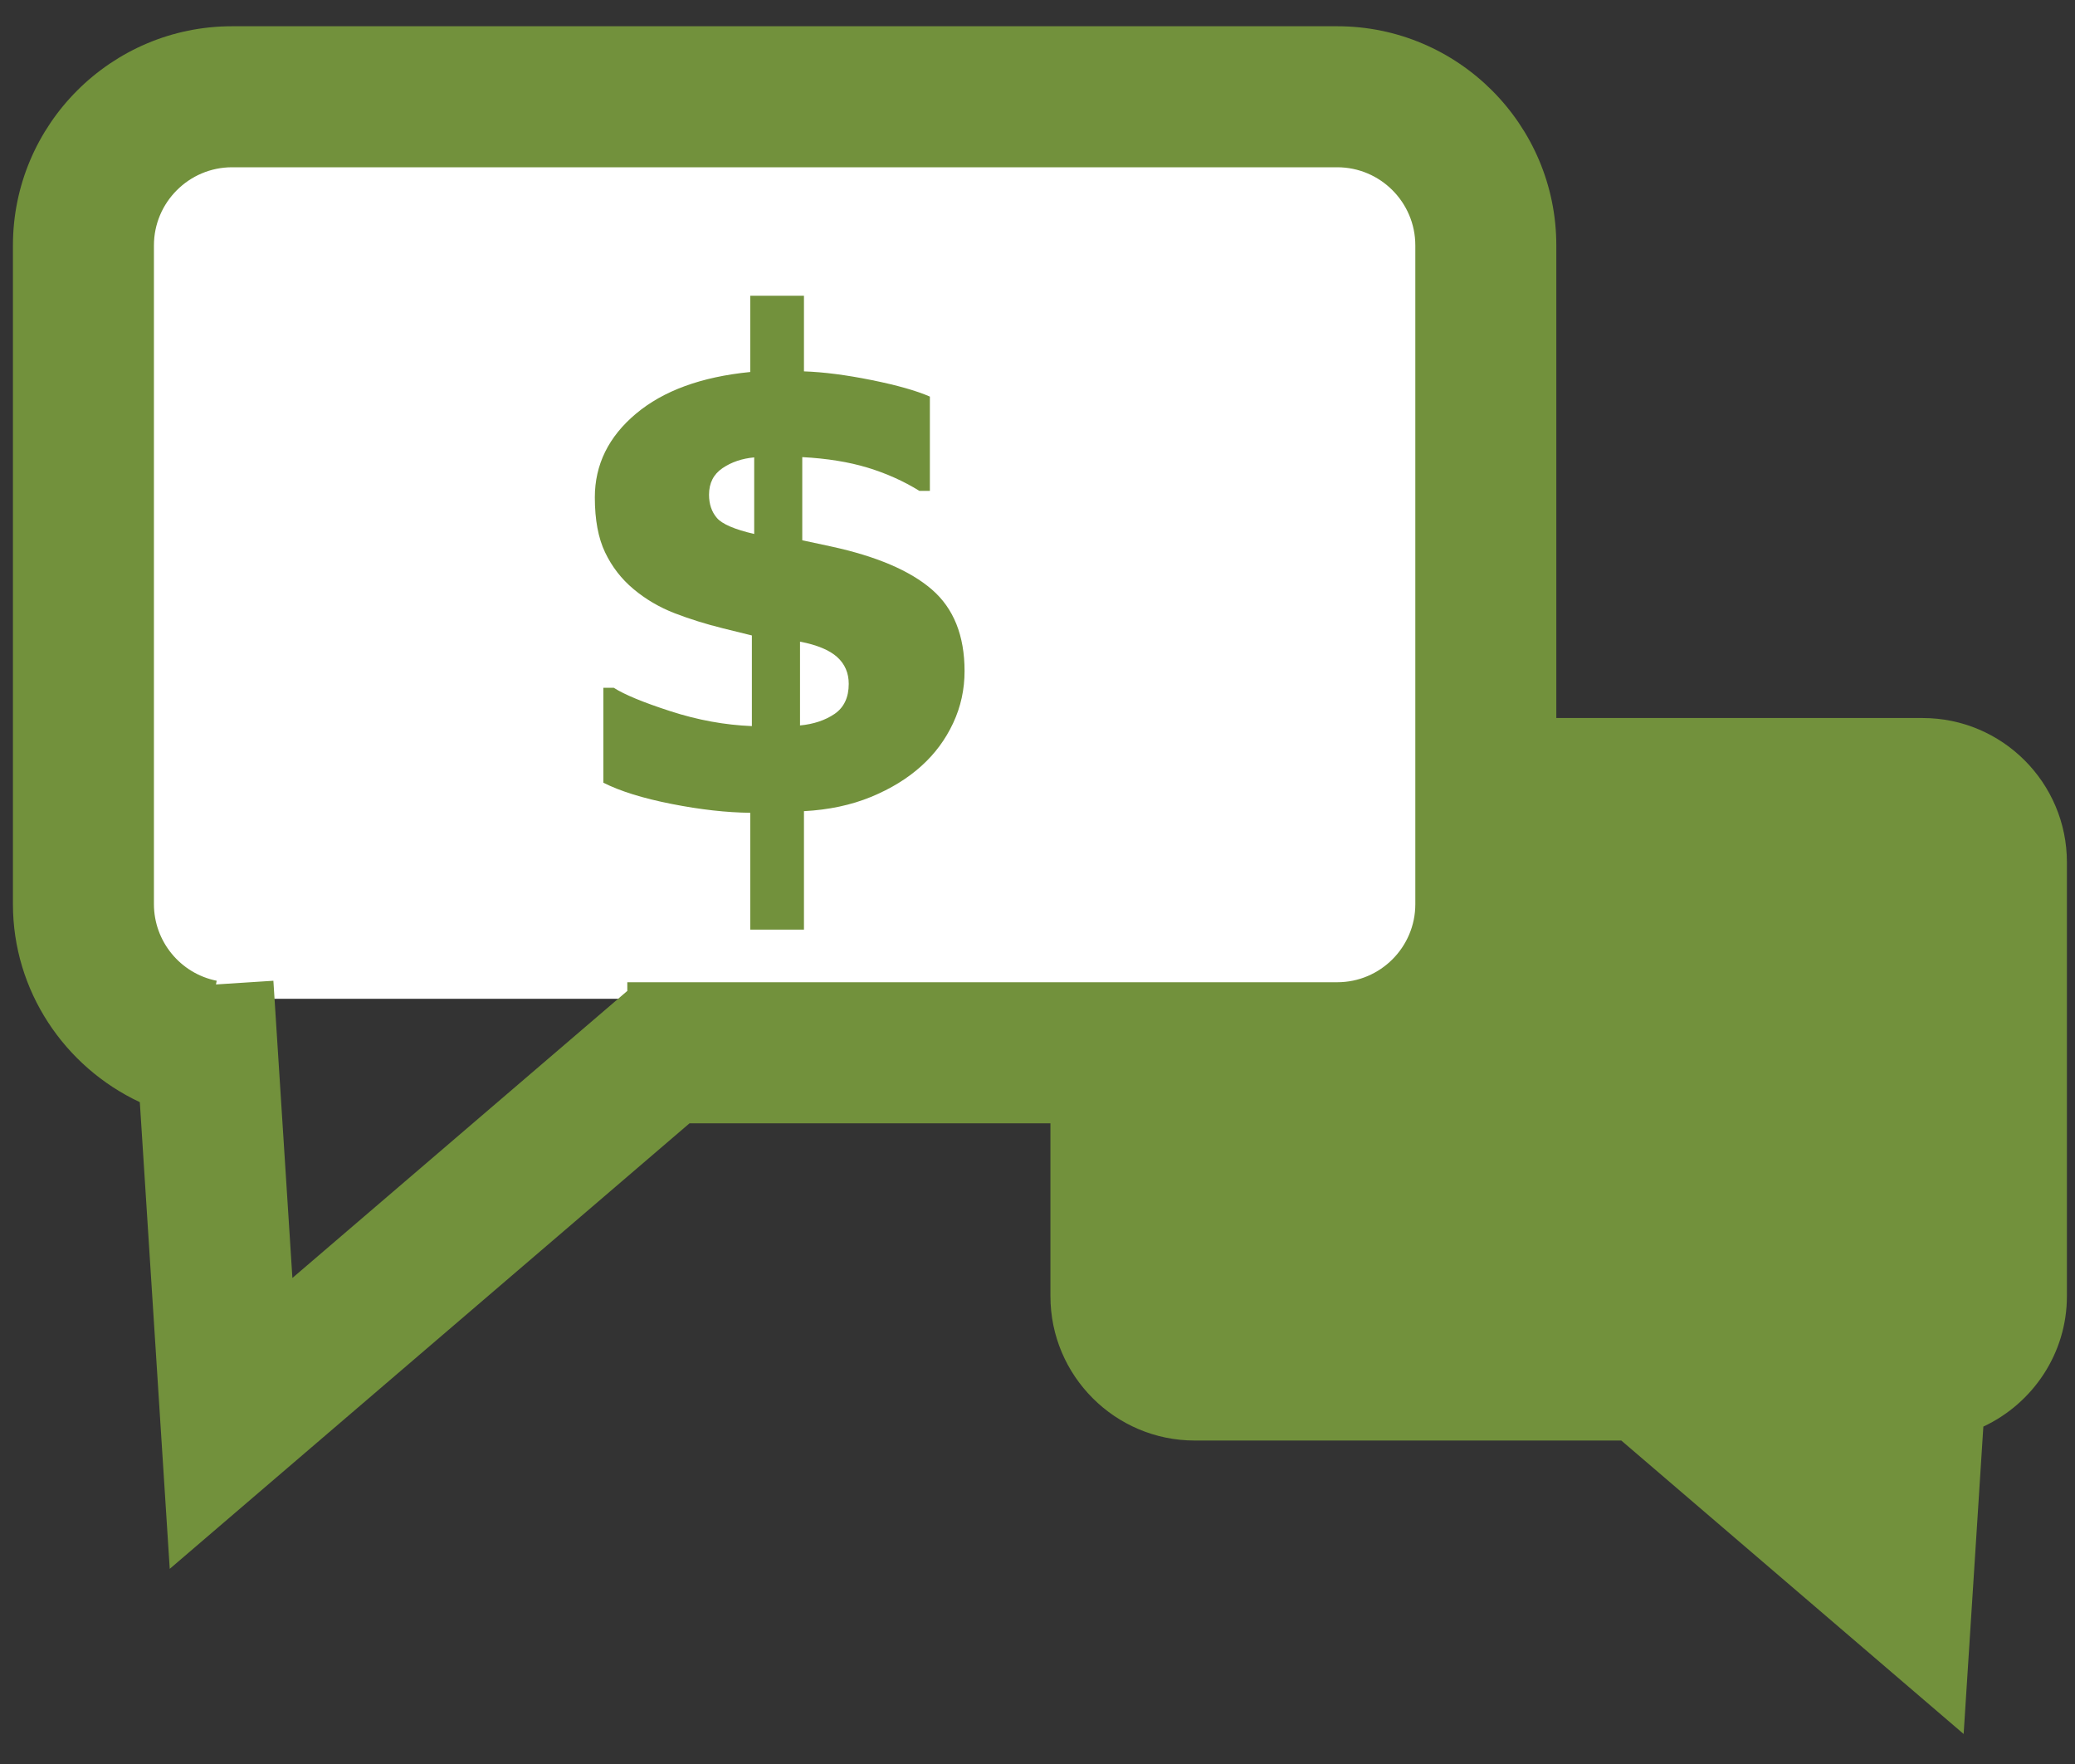 <svg viewBox="0 0 60 51" fill="none" xmlns="http://www.w3.org/2000/svg">
<rect x="0" y="0" width="60" height="51" fill="#333333" stroke="none"/>
<path d="M55.594 20.759H34.546C32.246 20.759 30.374 22.631 30.374 24.932V37.476C30.374 39.777 32.246 41.648 34.546 41.648H46.881L56.78 50.132L57.35 41.245C58.788 40.572 59.766 39.121 59.766 37.475V24.931C59.767 22.631 57.895 20.759 55.594 20.759ZM54.444 44.593L48.066 39.127V38.962H34.545C33.726 38.962 33.059 38.295 33.059 37.476V24.932C33.059 24.112 33.726 23.445 34.545 23.445H55.593C56.412 23.445 57.08 24.112 57.08 24.932V37.476C57.08 38.183 56.577 38.796 55.885 38.934L55.899 39.004L54.806 38.934L54.444 44.593Z" fill="#72913C"/>
<path d="M57.487 22.48H32.17L31.854 37.405L32.802 40.09L46.137 40.011L50.885 43.723L55.86 47.039L56.491 40.327L58.308 38.274L57.487 22.48Z" fill="#72913C"/>
<path d="M41.488 3.607H3.835V28.877H41.488V3.607Z" fill="white"/>
<path d="M38.668 0.759H6.71C3.217 0.759 0.374 3.602 0.374 7.095V26.141C0.374 28.639 1.858 30.842 4.043 31.865L4.908 45.358L19.939 32.476H38.668C42.16 32.476 45.002 29.634 45.002 26.141V7.095C45.002 3.602 42.16 0.759 38.668 0.759ZM40.925 26.141C40.925 27.385 39.912 28.398 38.668 28.398H18.139V28.649L8.455 36.948L7.905 28.355L6.245 28.462L6.266 28.355C5.214 28.146 4.451 27.214 4.451 26.141V7.095C4.451 5.85 5.466 4.836 6.71 4.836H38.668C39.912 4.836 40.925 5.85 40.925 7.095V26.141Z" fill="#72913C"/>
<path d="M27.891 19.402C27.891 19.932 27.782 20.434 27.561 20.906C27.339 21.381 27.034 21.794 26.642 22.146C26.246 22.505 25.759 22.804 25.186 23.04C24.612 23.276 23.965 23.414 23.247 23.452V26.877H21.694V23.499C21.013 23.492 20.256 23.408 19.424 23.244C18.591 23.08 17.932 22.875 17.446 22.629V19.885H17.748C18.052 20.08 18.598 20.307 19.386 20.562C20.174 20.818 20.96 20.961 21.741 20.993V18.372L20.898 18.164C20.414 18.044 19.95 17.899 19.507 17.729C19.067 17.558 18.668 17.325 18.316 17.029C17.969 16.739 17.696 16.387 17.498 15.973C17.3 15.56 17.2 15.03 17.2 14.38C17.2 13.434 17.596 12.627 18.388 11.962C19.18 11.296 20.282 10.895 21.694 10.755V8.551H23.247V10.737C23.814 10.756 24.466 10.84 25.2 10.988C25.935 11.136 26.499 11.296 26.888 11.466V14.192H26.585C26.125 13.908 25.623 13.683 25.082 13.519C24.538 13.355 23.912 13.254 23.198 13.216V15.62L24.03 15.799C25.342 16.083 26.314 16.498 26.945 17.043C27.575 17.588 27.891 18.375 27.891 19.402ZM21.808 15.438V13.224C21.455 13.256 21.15 13.36 20.89 13.536C20.631 13.713 20.502 13.968 20.502 14.303C20.502 14.574 20.578 14.798 20.729 14.974C20.88 15.151 21.24 15.306 21.808 15.438ZM24.542 19.772C24.542 19.457 24.43 19.197 24.206 18.995C23.982 18.795 23.624 18.645 23.133 18.551V20.974C23.529 20.936 23.863 20.824 24.136 20.638C24.405 20.451 24.542 20.163 24.542 19.772Z" fill="#72913C"/>
</svg>
